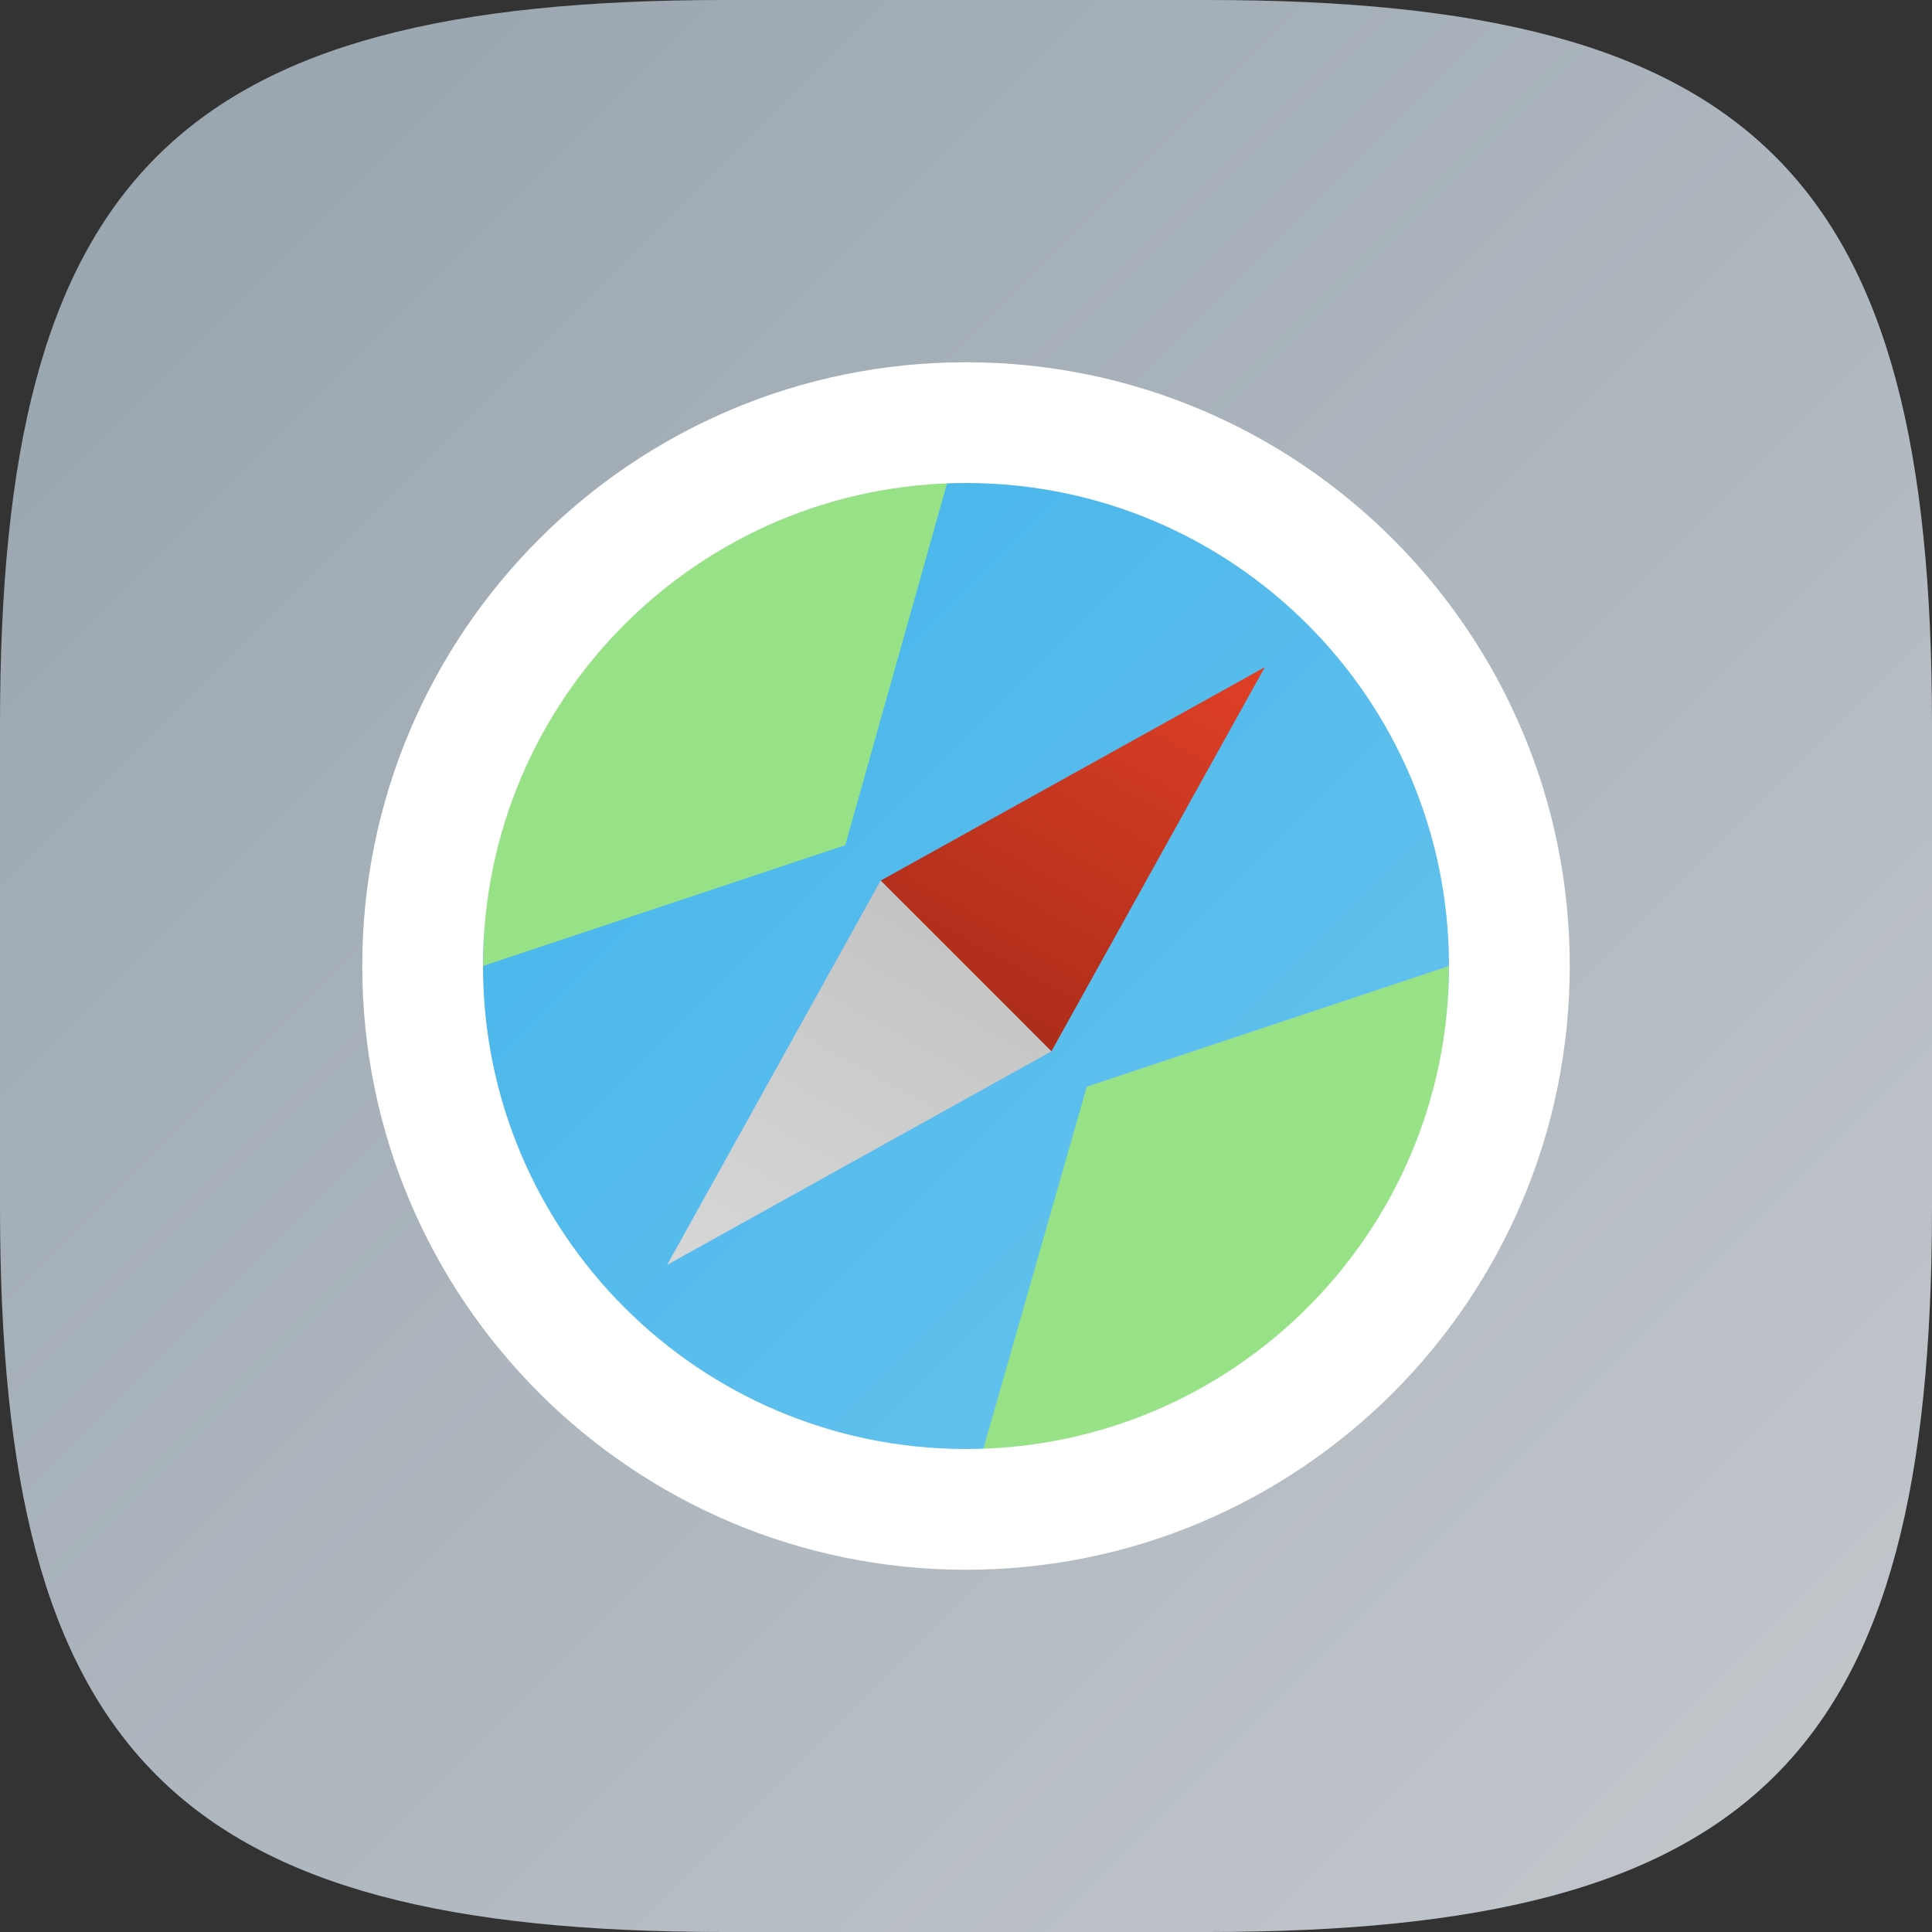 <?xml version="1.0" encoding="UTF-8" standalone="no"?>
<!-- Created with Inkscape (http://www.inkscape.org/) -->

<svg
   width="16"
   height="16"
   viewBox="0 0 16 16"
   version="1.1"
   id="svg5"
   inkscape:version="1.2.2 (1:1.2.2+202305151914+b0a8486541)"
   sodipodi:docname="marble.svg"
   xmlns:inkscape="http://www.inkscape.org/namespaces/inkscape"
   xmlns:sodipodi="http://sodipodi.sourceforge.net/DTD/sodipodi-0.dtd"
   xmlns:xlink="http://www.w3.org/1999/xlink"
   xmlns="http://www.w3.org/2000/svg"
   xmlns:svg="http://www.w3.org/2000/svg">
  <rect x="0" y="0" width="16" height="16" fill="#333333" stroke="none"/>
  <sodipodi:namedview
     id="namedview7"
     pagecolor="#ffffff"
     bordercolor="#000000"
     borderopacity="0.25"
     inkscape:showpageshadow="2"
     inkscape:pageopacity="0.0"
     inkscape:pagecheckerboard="0"
     inkscape:deskcolor="#d1d1d1"
     inkscape:document-units="px"
     showgrid="false"
     inkscape:zoom="50.625"
     inkscape:cx="7.9901235"
     inkscape:cy="8"
     inkscape:window-width="1920"
     inkscape:window-height="1012"
     inkscape:window-x="0"
     inkscape:window-y="0"
     inkscape:window-maximized="1"
     inkscape:current-layer="g1443" />
  <defs
     id="defs2">
    <linearGradient
       inkscape:collect="always"
       id="linearGradient1435">
      <stop
         style="stop-color:#df4026;stop-opacity:1;"
         offset="0"
         id="stop1431" />
      <stop
         style="stop-color:#ad2d1a;stop-opacity:1;"
         offset="1"
         id="stop1439" />
    </linearGradient>
    <linearGradient
       inkscape:collect="always"
       id="linearGradient1425">
      <stop
         style="stop-color:#c4c4c4;stop-opacity:1;"
         offset="0"
         id="stop1429" />
      <stop
         style="stop-color:#d7d7d7;stop-opacity:1;"
         offset="1"
         id="stop1423" />
    </linearGradient>
    <linearGradient
       inkscape:collect="always"
       id="linearGradient1054">
      <stop
         style="stop-color:#3fb2ea;stop-opacity:1;"
         offset="0"
         id="stop1050" />
      <stop
         style="stop-color:#6ec6ef;stop-opacity:1;"
         offset="1"
         id="stop1052" />
    </linearGradient>
    <linearGradient
       inkscape:collect="always"
       xlink:href="#linearGradient1217"
       id="linearGradient2118"
       x1="0"
       y1="0"
       x2="16"
       y2="16"
       gradientUnits="userSpaceOnUse" />
    <linearGradient
       inkscape:collect="always"
       xlink:href="#linearGradient1054"
       id="linearGradient1056"
       x1="3.5"
       y1="3.5"
       x2="12.5"
       y2="12.5"
       gradientUnits="userSpaceOnUse" />
    <linearGradient
       inkscape:collect="always"
       id="linearGradient1217">
      <stop
         style="stop-color:#96a3ad;stop-opacity:1;"
         offset="0"
         id="stop1213" />
      <stop
         style="stop-color:#c4c8cd;stop-opacity:1;"
         offset="1"
         id="stop1215" />
    </linearGradient>
    <linearGradient
       inkscape:collect="always"
       xlink:href="#linearGradient1425"
       id="linearGradient1427"
       x1="7"
       y1="8"
       x2="8"
       y2="11.5"
       gradientUnits="userSpaceOnUse" />
    <linearGradient
       inkscape:collect="always"
       xlink:href="#linearGradient1435"
       id="linearGradient1437"
       x1="8"
       y1="4.5"
       x2="9"
       y2="8"
       gradientUnits="userSpaceOnUse" />
  </defs>
  <path
     id="path530"
     style="fill:url(#linearGradient2118);stroke-width:0.5;stroke-linecap:round;stroke-linejoin:round;fill-opacity:1"
     d="M 6 0 C 1.449 0 0 1.47 0 6 L 0 10 C 0 14.53 1.449 16 6 16 L 10 16 C 14.551 16 16 14.53 16 10 L 16 6 C 16 1.47 14.551 0 10 0 L 6 0 z " />
  <circle
     style="opacity:1;fill:url(#linearGradient1056);stroke-width:2;stroke-linecap:round;stroke-linejoin:round;fill-opacity:1"
     id="path471"
     cx="8"
     cy="8"
     r="4.5" />
  <path
     id="rect424"
     style="opacity:1;fill:#97e286;fill-opacity:1;stroke-width:2;stroke-linecap:round;stroke-linejoin:round"
     d="M 8,3.446 4.088,5.27 4,8 7,7 Z M 7.5,7.5 8,9 9,8 Z M 12,8 9,9 8,12.5 11.912,10.73 Z"
     sodipodi:nodetypes="cccccccccccccc" />
  <path
     id="path285"
     style="opacity:1;fill:#ffffff;stroke-width:1;stroke-linecap:round;stroke-linejoin:round"
     d="M 8 3 C 5.239 3 3 5.239 3 8 C 3 10.761 5.239 13 8 13 C 10.761 13 13 10.761 13 8 C 13 5.239 10.761 3 8 3 z M 8 4 C 10.209 4 12 5.791 12 8 C 12 10.209 10.209 12 8 12 C 5.791 12 4 10.209 4 8 C 4 5.791 5.791 4 8 4 z " />
  <g
     id="g1443"
     transform="rotate(45,8,8)">
    <path
       id="path1317"
       style="fill:url(#linearGradient1437);fill-opacity:1;stroke-width:1.414;stroke-linecap:round;stroke-linejoin:round"
       d="M 8,4.5 7,8 h 2 z"
       sodipodi:nodetypes="cccc" />
    <path
       id="path1345"
       style="fill:url(#linearGradient1427);fill-opacity:1;stroke-width:1.414;stroke-linecap:round;stroke-linejoin:round"
       d="M 9,8 H 7 l 1,3.5 z"
       sodipodi:nodetypes="cccc" />
  </g>
</svg>
